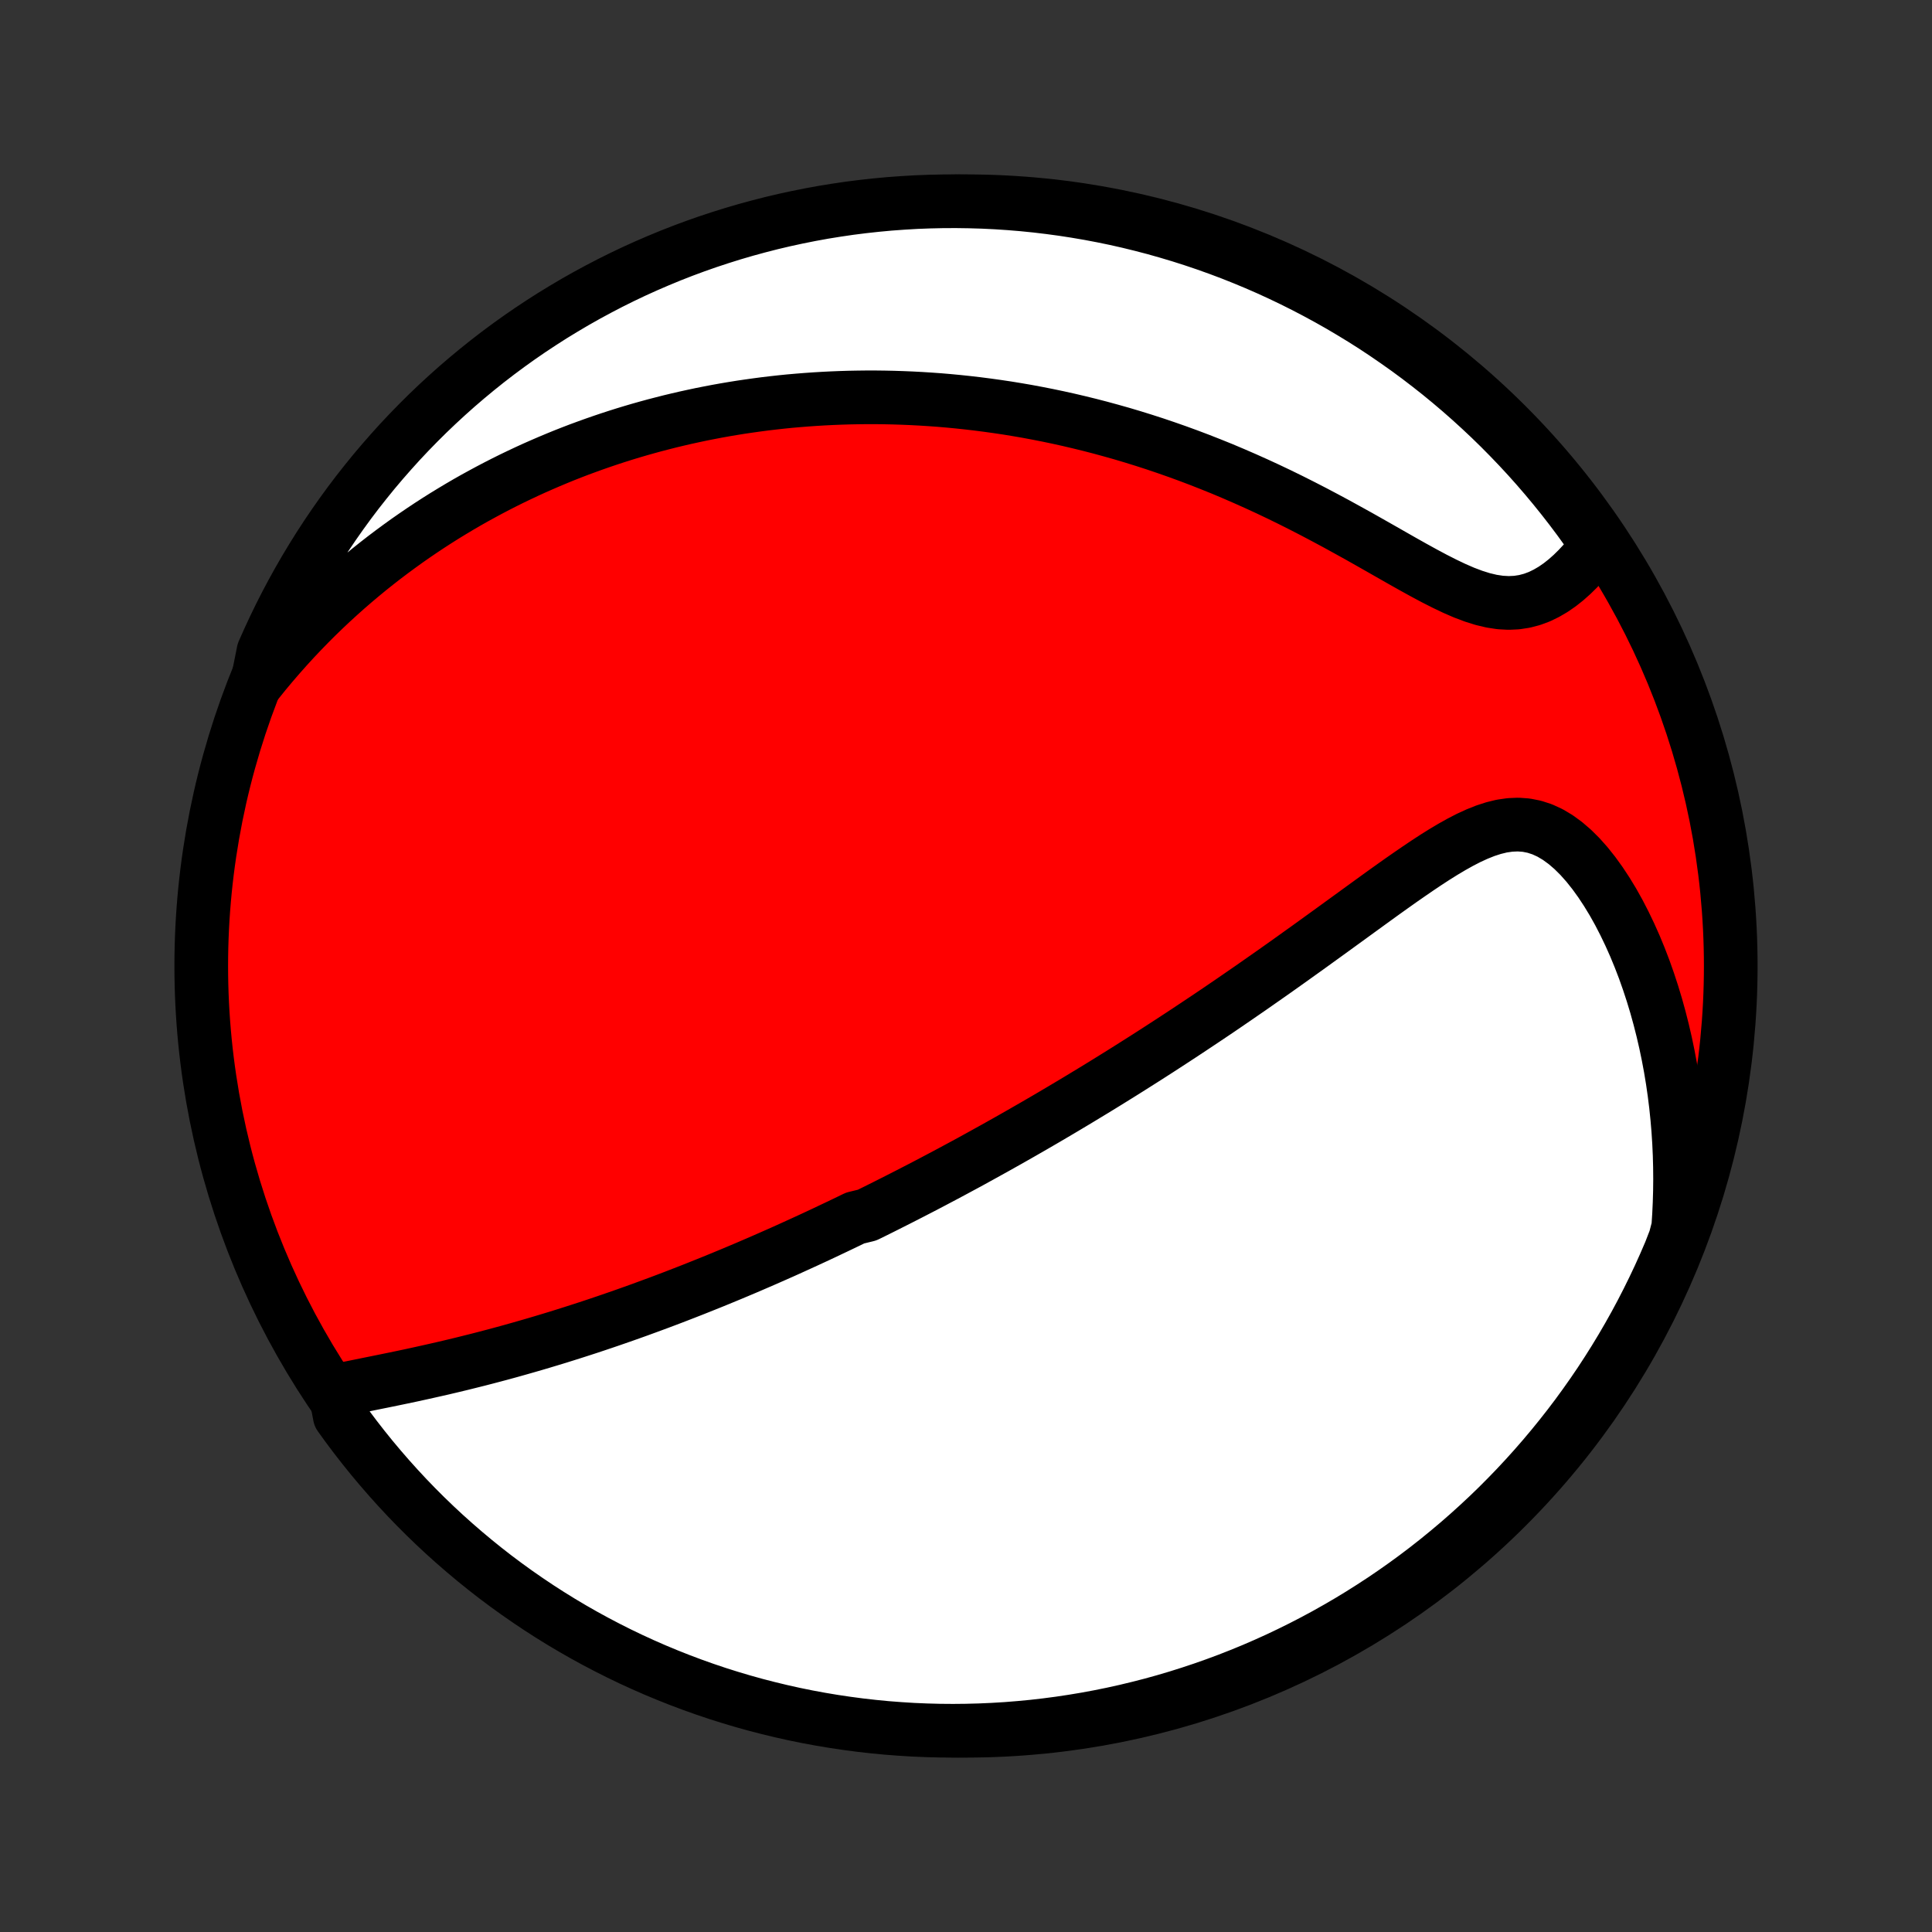 <?xml version="1.0" encoding="utf-8" standalone="no"?>
<!DOCTYPE svg PUBLIC "-//W3C//DTD SVG 1.1//EN"
  "http://www.w3.org/Graphics/SVG/1.1/DTD/svg11.dtd">
<!-- Created with matplotlib (http://matplotlib.org/) -->
<svg height="72pt" version="1.1" viewBox="0 0 72 72" width="72pt" xmlns="http://www.w3.org/2000/svg" xmlns:xlink="http://www.w3.org/1999/xlink">
 <rect x="0" y="0" width="72" height="72" fill="#333333" stroke="none"/>
 <defs>
  <style type="text/css">
*{stroke-linecap:butt;stroke-linejoin:round;}
  </style>
 </defs>
 <g id="figure_1">
  <g id="patch_1">
   <path d="
M0 72
L72 72
L72 0
L0 0
z
" style="fill:none;"/>
  </g>
  <g id="axes_1">
   <g id="PatchCollection_1">
    <defs>
     <path d="
M36 -7.5
C43.558 -7.5 50.808 -10.503 56.153 -15.848
C61.497 -21.192 64.5 -28.442 64.5 -36
C64.5 -43.558 61.497 -50.808 56.153 -56.153
C50.808 -61.497 43.558 -64.5 36 -64.5
C28.442 -64.5 21.192 -61.497 15.848 -56.153
C10.503 -50.808 7.5 -43.558 7.5 -36
C7.5 -28.442 10.503 -21.192 15.848 -15.848
C21.192 -10.503 28.442 -7.5 36 -7.5
z
" id="C0_0_a811fe30f3"/>
     <path d="
M12.486 -20.161
L12.791 -20.226
L13.1 -20.289
L13.412 -20.352
L13.726 -20.416
L14.041 -20.48
L14.357 -20.544
L14.674 -20.609
L14.992 -20.675
L15.309 -20.742
L15.625 -20.811
L15.941 -20.881
L16.256 -20.952
L16.57 -21.024
L16.883 -21.098
L17.194 -21.173
L17.504 -21.25
L17.812 -21.327
L18.118 -21.406
L18.422 -21.486
L18.724 -21.567
L19.024 -21.649
L19.322 -21.733
L19.617 -21.817
L19.911 -21.902
L20.202 -21.988
L20.491 -22.075
L20.778 -22.162
L21.062 -22.251
L21.344 -22.34
L21.624 -22.43
L21.902 -22.52
L22.177 -22.611
L22.45 -22.703
L22.721 -22.795
L22.99 -22.888
L23.257 -22.981
L23.522 -23.075
L23.785 -23.169
L24.045 -23.264
L24.304 -23.359
L24.561 -23.454
L24.816 -23.55
L25.069 -23.646
L25.32 -23.743
L25.57 -23.84
L25.818 -23.937
L26.064 -24.035
L26.309 -24.133
L26.553 -24.231
L26.795 -24.33
L27.035 -24.429
L27.274 -24.528
L27.512 -24.628
L27.749 -24.728
L27.985 -24.829
L28.219 -24.93
L28.452 -25.031
L28.685 -25.133
L28.916 -25.235
L29.147 -25.337
L29.376 -25.44
L29.605 -25.544
L29.833 -25.648
L30.061 -25.752
L30.288 -25.857
L30.514 -25.962
L30.74 -26.068
L30.965 -26.175
L31.191 -26.282
L31.415 -26.389
L31.64 -26.497
L31.864 -26.607
L32.312 -26.716
L32.536 -26.826
L32.76 -26.937
L32.984 -27.049
L33.208 -27.162
L33.432 -27.275
L33.656 -27.389
L33.881 -27.504
L34.106 -27.62
L34.331 -27.736
L34.557 -27.854
L34.784 -27.973
L35.011 -28.093
L35.238 -28.213
L35.466 -28.335
L35.695 -28.458
L35.925 -28.582
L36.156 -28.707
L36.387 -28.834
L36.619 -28.962
L36.852 -29.091
L37.087 -29.221
L37.322 -29.353
L37.559 -29.486
L37.797 -29.621
L38.036 -29.757
L38.276 -29.895
L38.518 -30.034
L38.761 -30.175
L39.005 -30.317
L39.251 -30.462
L39.499 -30.608
L39.748 -30.756
L39.999 -30.906
L40.252 -31.058
L40.506 -31.212
L40.762 -31.367
L41.02 -31.525
L41.28 -31.685
L41.541 -31.847
L41.805 -32.011
L42.071 -32.178
L42.338 -32.347
L42.608 -32.518
L42.879 -32.691
L43.153 -32.867
L43.429 -33.046
L43.707 -33.227
L43.987 -33.41
L44.269 -33.596
L44.553 -33.785
L44.84 -33.976
L45.128 -34.169
L45.419 -34.365
L45.711 -34.564
L46.006 -34.766
L46.302 -34.97
L46.601 -35.176
L46.901 -35.386
L47.203 -35.597
L47.508 -35.811
L47.813 -36.027
L48.121 -36.246
L48.429 -36.467
L48.74 -36.689
L49.051 -36.914
L49.364 -37.14
L49.678 -37.367
L49.993 -37.596
L50.309 -37.825
L50.625 -38.055
L50.942 -38.285
L51.259 -38.515
L51.576 -38.744
L51.894 -38.971
L52.211 -39.196
L52.529 -39.417
L52.845 -39.634
L53.161 -39.846
L53.477 -40.052
L53.792 -40.249
L54.106 -40.436
L54.419 -40.611
L54.731 -40.772
L55.042 -40.915
L55.352 -41.039
L55.66 -41.139
L55.967 -41.214
L56.273 -41.258
L56.576 -41.271
L56.878 -41.249
L57.177 -41.19
L57.473 -41.094
L57.765 -40.96
L58.052 -40.789
L58.334 -40.584
L58.611 -40.346
L58.881 -40.078
L59.143 -39.783
L59.398 -39.463
L59.644 -39.122
L59.882 -38.761
L60.111 -38.384
L60.33 -37.992
L60.539 -37.587
L60.738 -37.172
L60.928 -36.746
L61.107 -36.312
L61.276 -35.872
L61.434 -35.425
L61.582 -34.974
L61.72 -34.518
L61.847 -34.059
L61.964 -33.598
L62.071 -33.135
L62.168 -32.67
L62.255 -32.205
L62.332 -31.74
L62.399 -31.274
L62.457 -30.81
L62.505 -30.346
L62.544 -29.884
L62.574 -29.423
L62.595 -28.964
L62.607 -28.507
L62.611 -28.053
L62.606 -27.601
L62.593 -27.153
L62.572 -26.707
L62.543 -26.264
L62.429 -25.824
L62.239 -25.335
L62.041 -24.876
L61.835 -24.419
L61.621 -23.967
L61.399 -23.517
L61.17 -23.072
L60.933 -22.631
L60.688 -22.194
L60.436 -21.761
L60.176 -21.332
L59.909 -20.908
L59.635 -20.488
L59.353 -20.073
L59.064 -19.663
L58.769 -19.258
L58.466 -18.858
L58.156 -18.463
L57.84 -18.074
L57.517 -17.69
L57.188 -17.312
L56.852 -16.939
L56.51 -16.572
L56.161 -16.211
L55.807 -15.856
L55.446 -15.507
L55.079 -15.165
L54.707 -14.829
L54.329 -14.499
L53.945 -14.176
L53.556 -13.859
L53.162 -13.549
L52.762 -13.246
L52.357 -12.95
L51.947 -12.661
L51.533 -12.379
L51.113 -12.105
L50.689 -11.837
L50.261 -11.577
L49.828 -11.325
L49.391 -11.079
L48.95 -10.842
L48.505 -10.612
L48.056 -10.39
L47.603 -10.175
L47.147 -9.969
L46.688 -9.77
L46.225 -9.58
L45.759 -9.397
L45.29 -9.223
L44.819 -9.057
L44.344 -8.899
L43.868 -8.749
L43.388 -8.607
L42.907 -8.474
L42.423 -8.35
L41.938 -8.233
L41.45 -8.125
L40.961 -8.026
L40.471 -7.935
L39.979 -7.853
L39.486 -7.779
L38.991 -7.714
L38.496 -7.657
L38 -7.61
L37.504 -7.57
L37.007 -7.54
L36.51 -7.518
L36.012 -7.505
L35.515 -7.5
L35.018 -7.504
L34.521 -7.517
L34.024 -7.538
L33.528 -7.569
L33.033 -7.607
L32.539 -7.655
L32.046 -7.711
L31.554 -7.776
L31.063 -7.849
L30.574 -7.931
L30.087 -8.021
L29.601 -8.12
L29.117 -8.228
L28.636 -8.344
L28.156 -8.468
L27.679 -8.601
L27.205 -8.742
L26.733 -8.891
L26.264 -9.049
L25.798 -9.215
L25.335 -9.389
L24.876 -9.571
L24.419 -9.761
L23.967 -9.959
L23.517 -10.165
L23.072 -10.379
L22.631 -10.601
L22.194 -10.83
L21.761 -11.067
L21.332 -11.312
L20.908 -11.564
L20.488 -11.824
L20.073 -12.091
L19.663 -12.366
L19.258 -12.647
L18.858 -12.936
L18.463 -13.231
L18.074 -13.534
L17.69 -13.844
L17.312 -14.16
L16.939 -14.483
L16.572 -14.812
L16.211 -15.148
L15.856 -15.49
L15.507 -15.839
L15.165 -16.193
L14.829 -16.554
L14.499 -16.921
L14.176 -17.293
L13.859 -17.671
L13.549 -18.055
L13.246 -18.444
L12.95 -18.838
L12.661 -19.238
z
" id="C0_1_273144ae59"/>
     <path d="
M9.59 -46.573
L9.861 -46.91
L10.134 -47.237
L10.409 -47.556
L10.684 -47.866
L10.961 -48.169
L11.239 -48.463
L11.517 -48.749
L11.796 -49.028
L12.076 -49.299
L12.356 -49.563
L12.637 -49.82
L12.917 -50.07
L13.198 -50.313
L13.479 -50.55
L13.76 -50.781
L14.041 -51.005
L14.322 -51.224
L14.603 -51.436
L14.884 -51.643
L15.164 -51.845
L15.445 -52.041
L15.725 -52.232
L16.005 -52.418
L16.285 -52.599
L16.564 -52.775
L16.844 -52.946
L17.123 -53.113
L17.402 -53.276
L17.681 -53.434
L17.96 -53.587
L18.238 -53.737
L18.517 -53.883
L18.795 -54.025
L19.073 -54.163
L19.352 -54.297
L19.63 -54.428
L19.908 -54.555
L20.187 -54.678
L20.465 -54.798
L20.744 -54.915
L21.023 -55.029
L21.302 -55.139
L21.581 -55.246
L21.861 -55.349
L22.141 -55.45
L22.422 -55.548
L22.703 -55.643
L22.985 -55.735
L23.267 -55.824
L23.55 -55.91
L23.833 -55.993
L24.117 -56.073
L24.402 -56.151
L24.688 -56.225
L24.975 -56.298
L25.263 -56.367
L25.552 -56.434
L25.841 -56.497
L26.132 -56.559
L26.425 -56.617
L26.718 -56.673
L27.013 -56.726
L27.309 -56.776
L27.607 -56.824
L27.906 -56.868
L28.207 -56.91
L28.509 -56.95
L28.814 -56.986
L29.12 -57.02
L29.427 -57.051
L29.737 -57.078
L30.049 -57.103
L30.363 -57.125
L30.678 -57.144
L30.997 -57.16
L31.317 -57.173
L31.639 -57.183
L31.964 -57.189
L32.292 -57.193
L32.621 -57.193
L32.954 -57.189
L33.289 -57.182
L33.627 -57.171
L33.967 -57.157
L34.31 -57.139
L34.656 -57.117
L35.005 -57.092
L35.357 -57.062
L35.712 -57.028
L36.069 -56.99
L36.43 -56.948
L36.794 -56.901
L37.161 -56.85
L37.531 -56.795
L37.904 -56.734
L38.281 -56.669
L38.66 -56.598
L39.042 -56.523
L39.428 -56.442
L39.817 -56.356
L40.209 -56.264
L40.604 -56.167
L41.002 -56.064
L41.402 -55.955
L41.806 -55.841
L42.212 -55.72
L42.621 -55.593
L43.033 -55.46
L43.447 -55.32
L43.863 -55.174
L44.281 -55.022
L44.701 -54.863
L45.123 -54.697
L45.547 -54.526
L45.971 -54.347
L46.397 -54.162
L46.824 -53.971
L47.251 -53.774
L47.678 -53.571
L48.105 -53.362
L48.532 -53.147
L48.958 -52.928
L49.382 -52.704
L49.805 -52.477
L50.225 -52.246
L50.644 -52.014
L51.058 -51.78
L51.47 -51.546
L51.877 -51.314
L52.279 -51.085
L52.676 -50.862
L53.068 -50.646
L53.452 -50.441
L53.83 -50.249
L54.199 -50.073
L54.56 -49.916
L54.912 -49.783
L55.255 -49.675
L55.588 -49.596
L55.91 -49.547
L56.223 -49.53
L56.524 -49.544
L56.816 -49.589
L57.097 -49.663
L57.369 -49.764
L57.63 -49.891
L57.883 -50.039
L58.126 -50.207
L58.36 -50.392
L58.585 -50.592
L58.802 -50.805
L59.01 -51.029
L59.21 -51.262
L59.402 -51.503
L59.421 -51.751
L59.134 -52.239
L58.84 -52.646
L58.539 -53.047
L58.231 -53.443
L57.916 -53.834
L57.595 -54.219
L57.267 -54.599
L56.933 -54.973
L56.592 -55.341
L56.245 -55.703
L55.892 -56.06
L55.533 -56.41
L55.167 -56.754
L54.796 -57.092
L54.42 -57.423
L54.037 -57.748
L53.65 -58.066
L53.256 -58.377
L52.858 -58.682
L52.454 -58.98
L52.045 -59.27
L51.632 -59.554
L51.214 -59.831
L50.791 -60.1
L50.363 -60.361
L49.932 -60.616
L49.495 -60.863
L49.055 -61.102
L48.611 -61.334
L48.163 -61.558
L47.712 -61.774
L47.256 -61.983
L46.798 -62.183
L46.336 -62.375
L45.871 -62.56
L45.403 -62.736
L44.932 -62.904
L44.458 -63.064
L43.982 -63.216
L43.503 -63.359
L43.022 -63.495
L42.539 -63.621
L42.054 -63.74
L41.567 -63.85
L41.078 -63.951
L40.588 -64.044
L40.096 -64.128
L39.603 -64.204
L39.109 -64.271
L38.614 -64.33
L38.119 -64.38
L37.623 -64.421
L37.126 -64.454
L36.629 -64.478
L36.131 -64.493
L35.634 -64.5
L35.136 -64.498
L34.639 -64.487
L34.143 -64.468
L33.647 -64.439
L33.151 -64.403
L32.657 -64.357
L32.163 -64.303
L31.671 -64.241
L31.18 -64.169
L30.691 -64.09
L30.203 -64.001
L29.717 -63.904
L29.233 -63.799
L28.75 -63.685
L28.27 -63.562
L27.793 -63.432
L27.318 -63.293
L26.845 -63.145
L26.376 -62.99
L25.909 -62.826
L25.445 -62.654
L24.985 -62.474
L24.528 -62.285
L24.074 -62.089
L23.624 -61.885
L23.178 -61.673
L22.736 -61.453
L22.298 -61.225
L21.864 -60.99
L21.434 -60.747
L21.009 -60.496
L20.588 -60.239
L20.172 -59.973
L19.761 -59.701
L19.354 -59.421
L18.953 -59.134
L18.557 -58.84
L18.166 -58.539
L17.781 -58.231
L17.401 -57.916
L17.027 -57.595
L16.659 -57.267
L16.297 -56.933
L15.94 -56.592
L15.59 -56.245
L15.246 -55.892
L14.908 -55.533
L14.577 -55.167
L14.252 -54.796
L13.934 -54.42
L13.623 -54.037
L13.318 -53.65
L13.02 -53.256
L12.73 -52.858
L12.446 -52.454
L12.169 -52.045
L11.9 -51.632
L11.639 -51.214
L11.384 -50.791
L11.137 -50.363
L10.898 -49.932
L10.666 -49.495
L10.442 -49.055
L10.226 -48.611
L10.018 -48.163
L9.817 -47.712
z
" id="C0_2_5467930b60"/>
    </defs>
    <g clip-path="url(#p1bffca34e9)">
     <use style="fill:#ff0000;stroke:#000000;stroke-width:2.0;" x="0.0" xlink:href="#C0_0_a811fe30f3" y="72.0"/>
    </g>
    <g clip-path="url(#p1bffca34e9)">
     <use style="fill:#ffffff;stroke:#000000;stroke-width:2.0;" x="0.0" xlink:href="#C0_1_273144ae59" y="72.0"/>
    </g>
    <g clip-path="url(#p1bffca34e9)">
     <use style="fill:#ffffff;stroke:#000000;stroke-width:2.0;" x="0.0" xlink:href="#C0_2_5467930b60" y="72.0"/>
    </g>
   </g>
  </g>
 </g>
 <defs>
  <clipPath id="p1bffca34e9">
   <rect height="72.0" width="72.0" x="0.0" y="0.0"/>
  </clipPath>
 </defs>
</svg>
